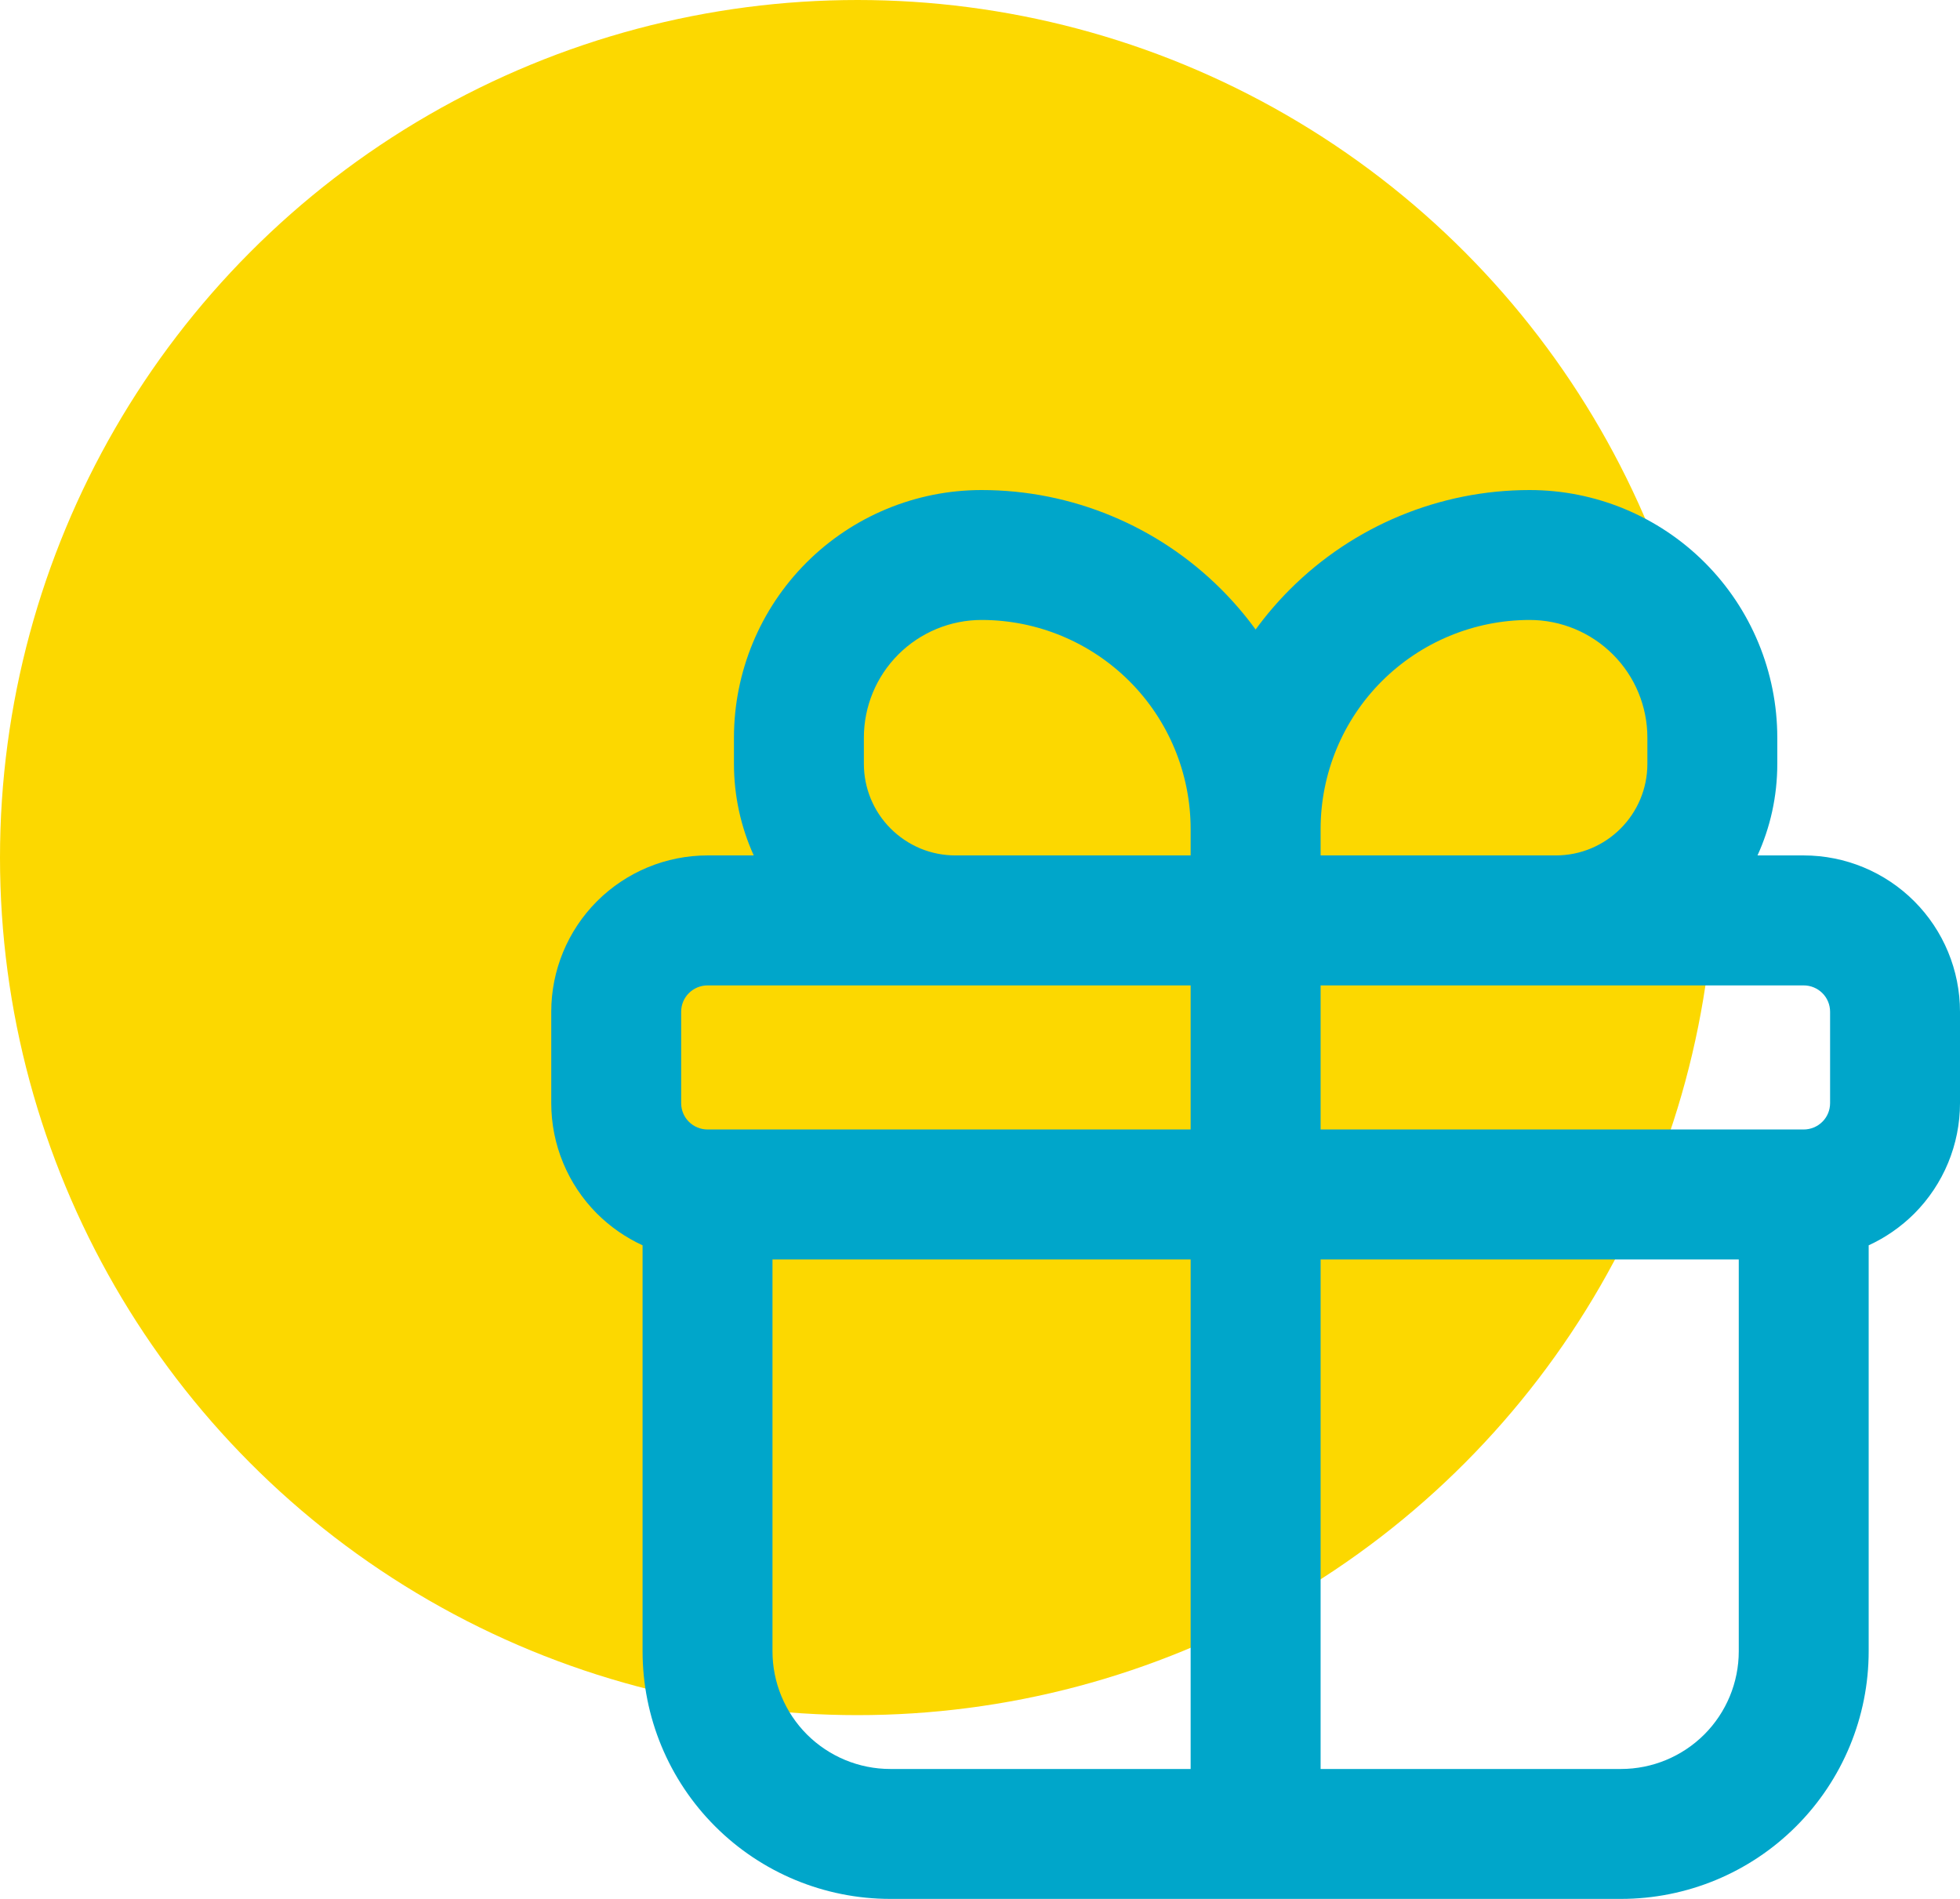 <svg width="32" height="31" viewBox="0 0 32 31" fill="none" xmlns="http://www.w3.org/2000/svg">
<circle cx="14" cy="14" r="14" fill="#FCD800"/>
<path fill-rule="evenodd" clip-rule="evenodd" d="M16.026 10.121C15.516 10.121 15.027 10.324 14.667 10.684C14.306 11.044 14.104 11.533 14.104 12.043V12.47C14.104 12.866 14.261 13.247 14.542 13.527C14.681 13.666 14.846 13.776 15.027 13.852C15.209 13.927 15.403 13.965 15.599 13.965H19.439V13.535C19.439 12.629 19.08 11.761 18.44 11.121C17.799 10.481 16.931 10.121 16.026 10.121ZM20.5 10.277C20.331 10.045 20.144 9.826 19.939 9.621C18.901 8.583 17.494 8 16.026 8C14.954 8 13.925 8.426 13.167 9.184C12.409 9.942 11.983 10.971 11.983 12.043V12.47C11.983 12.991 12.095 13.5 12.306 13.965H11.552C10.875 13.965 10.226 14.234 9.747 14.713C9.269 15.191 9 15.841 9 16.517V18.009C9 18.685 9.269 19.334 9.747 19.813C9.965 20.03 10.217 20.204 10.491 20.33V26.957C10.491 28.029 10.917 29.058 11.676 29.816C12.434 30.574 13.462 31 14.535 31H26.465C27.538 31 28.566 30.574 29.324 29.816C30.083 29.058 30.509 28.029 30.509 26.957V20.33C30.783 20.204 31.035 20.03 31.253 19.813C31.731 19.334 32 18.685 32 18.009V16.517C32 15.841 31.731 15.191 31.253 14.713C30.774 14.234 30.125 13.965 29.448 13.965H28.694C28.902 13.509 29.017 13.003 29.017 12.47V12.043C29.017 10.971 28.591 9.942 27.833 9.184C27.075 8.426 26.046 8 24.974 8C23.506 8 22.099 8.583 21.061 9.621C20.856 9.826 20.669 10.045 20.5 10.277ZM21.561 16.087V18.439H29.448C29.562 18.439 29.672 18.394 29.753 18.313C29.834 18.233 29.879 18.123 29.879 18.009V16.517C29.879 16.403 29.834 16.293 29.753 16.213C29.672 16.132 29.562 16.087 29.448 16.087H21.561ZM19.439 18.439V16.087H11.552C11.438 16.087 11.328 16.132 11.247 16.213C11.166 16.293 11.121 16.403 11.121 16.517V18.009C11.121 18.123 11.166 18.233 11.247 18.313C11.328 18.394 11.438 18.439 11.552 18.439H19.439ZM19.439 20.561V28.879H14.535C14.025 28.879 13.536 28.676 13.175 28.316C12.815 27.956 12.612 27.467 12.612 26.957V20.561H19.439ZM21.561 28.879V20.561H28.388V26.957C28.388 27.467 28.185 27.956 27.825 28.316C27.464 28.676 26.975 28.879 26.465 28.879H21.561ZM21.561 13.965H25.401C26.227 13.965 26.896 13.295 26.896 12.47V12.043C26.896 11.533 26.694 11.044 26.333 10.684C25.973 10.324 25.484 10.121 24.974 10.121C24.069 10.121 23.201 10.481 22.56 11.121C21.92 11.761 21.561 12.629 21.561 13.535V13.965Z" fill="#00A6CA"/>
</svg>
